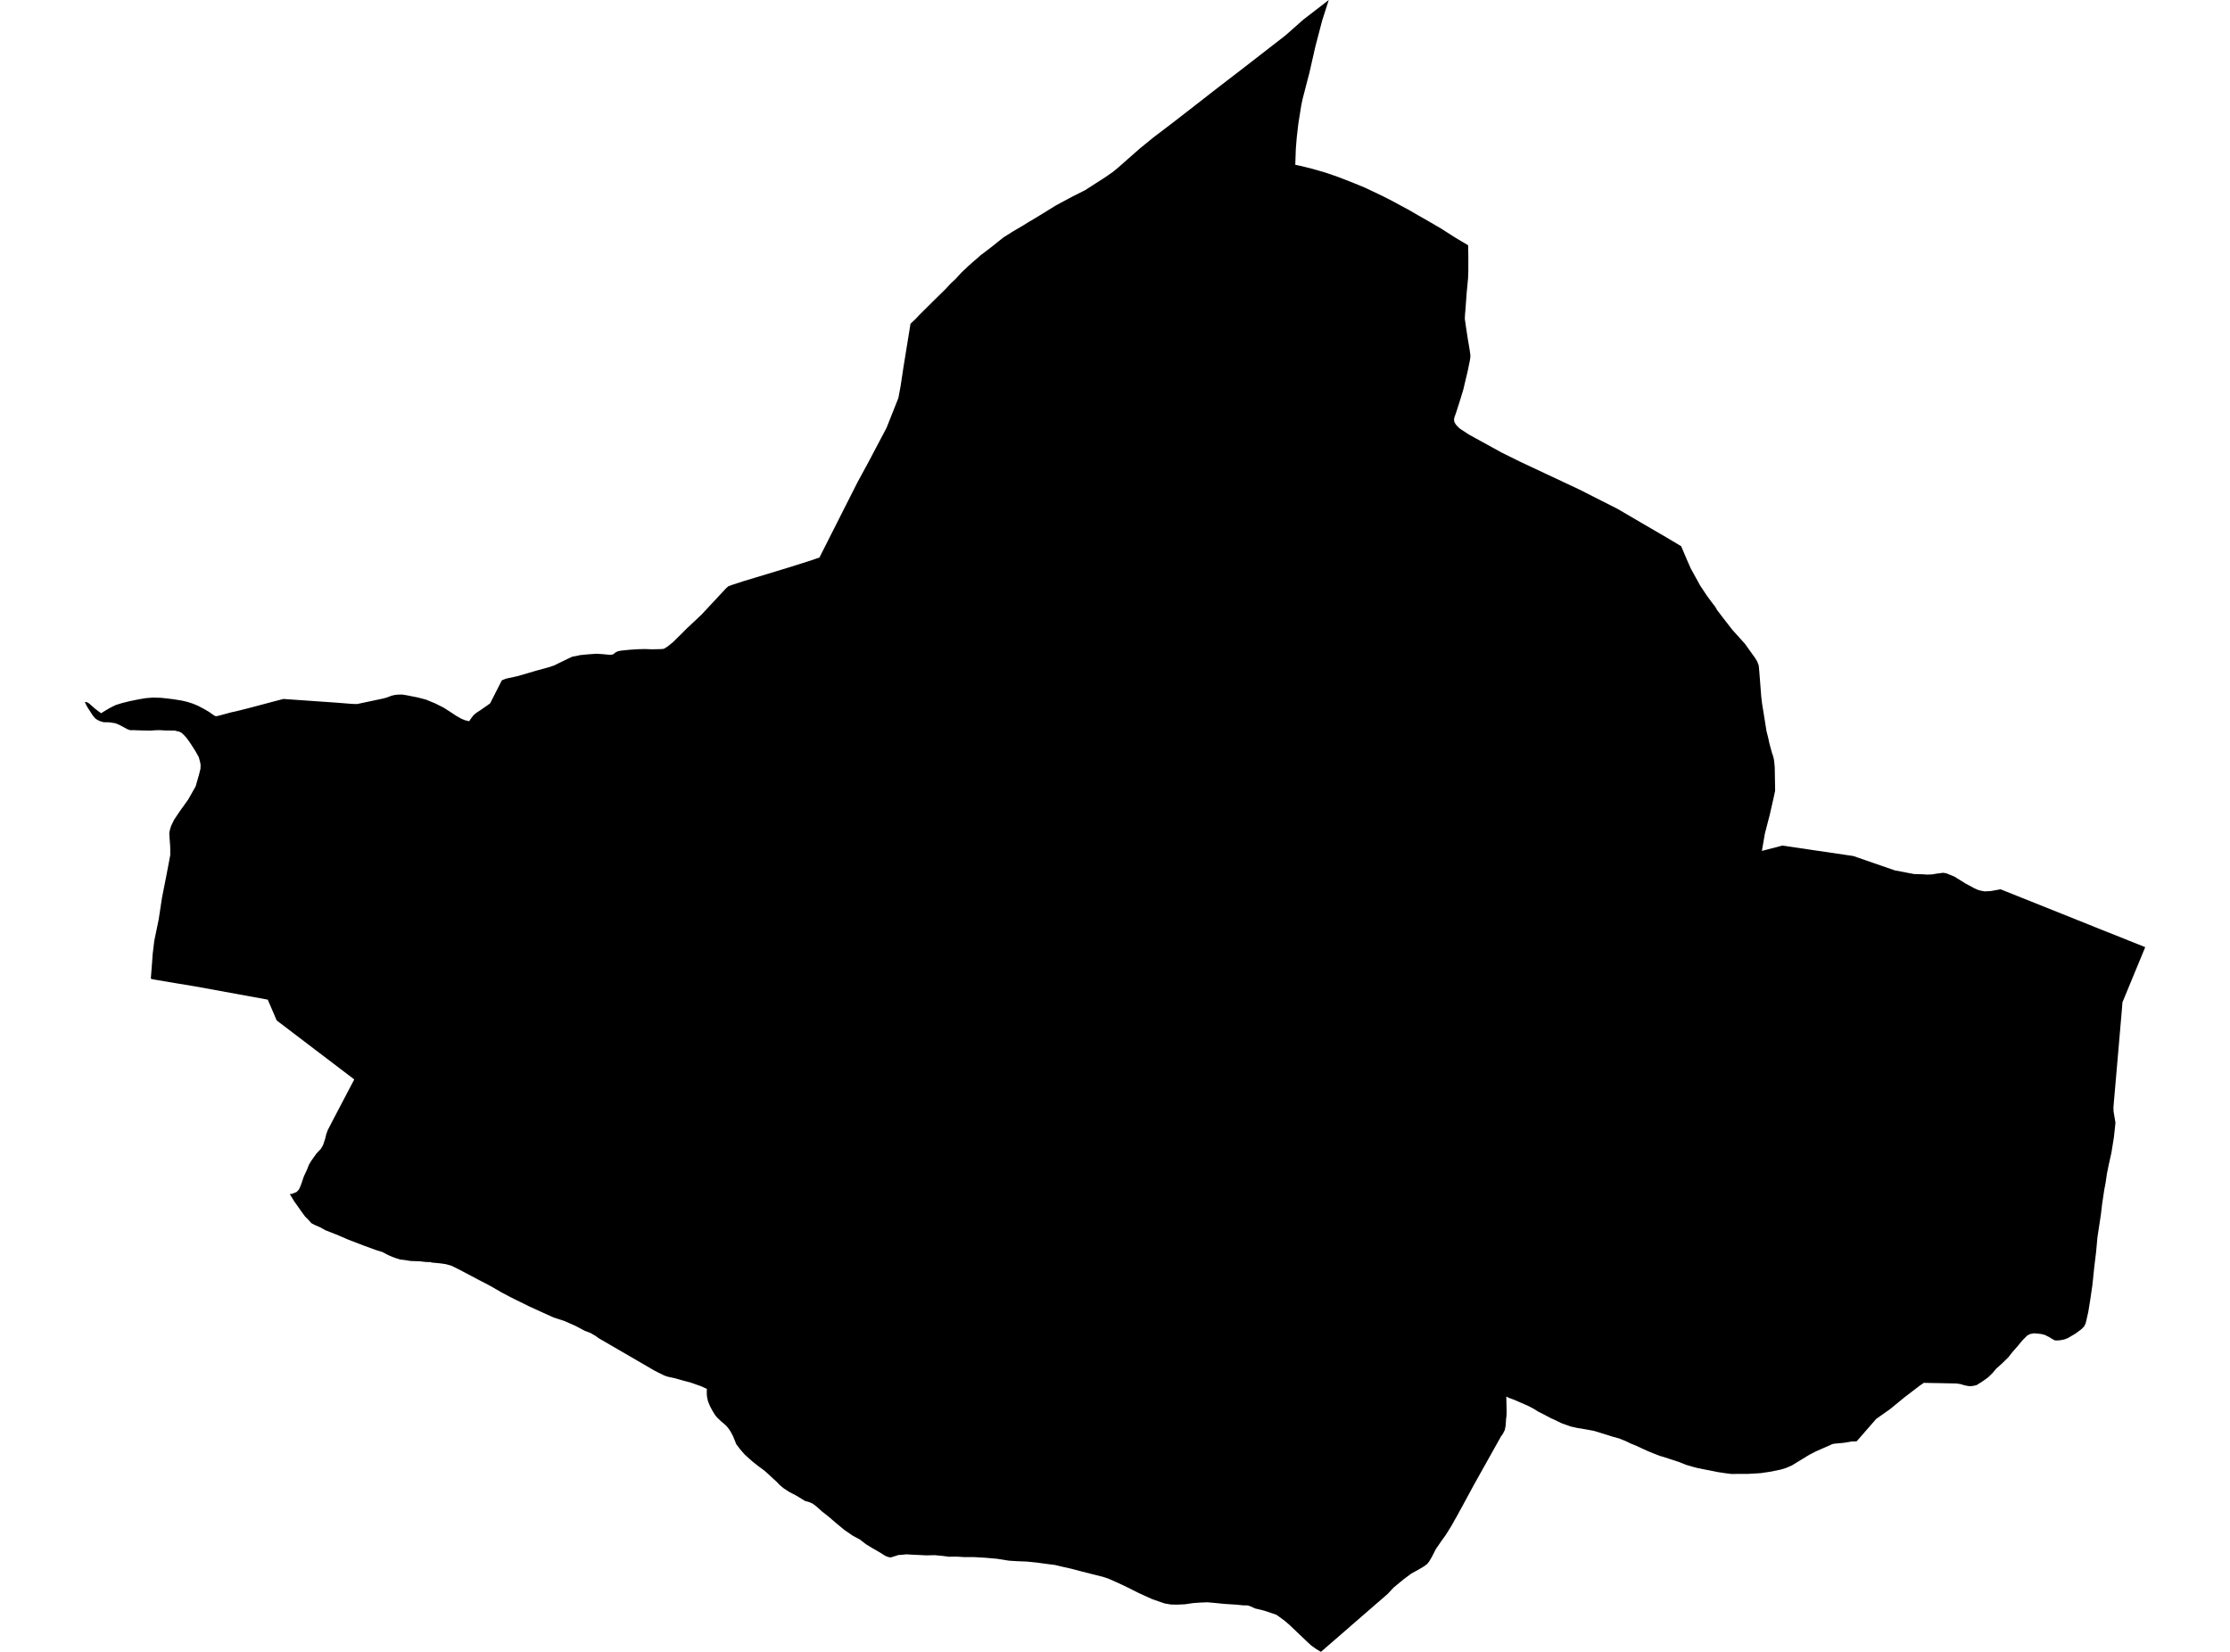 <?xml version='1.0'?>
<svg  baseProfile = 'tiny' width = '540' height = '400' stroke-linecap = 'round' stroke-linejoin = 'round' version='1.1' xmlns='http://www.w3.org/2000/svg'>
<path id='3125601001' title='3125601001'  d='M 198.425 135.013 207.62 116.827 210.291 111.913 214.683 103.587 217.543 96.382 218.064 93.617 218.791 88.813 220.482 78.401 220.956 77.943 221.793 77.153 222.726 76.157 224.432 74.467 226.312 72.602 228.951 70.011 230.262 68.605 231.384 67.562 232.759 66.061 234.465 64.434 235.919 63.154 237.499 61.779 240.011 59.867 242.997 57.481 245.209 56.091 247.864 54.527 249.096 53.753 249.412 53.579 250.66 52.836 253.141 51.319 255.748 49.708 259.619 47.638 262.827 46.01 267.741 42.85 269.479 41.634 270.806 40.544 276.083 35.898 279.306 33.275 284.189 29.562 290.193 24.901 293.732 22.136 301.49 16.164 311.27 8.58 315.615 4.74 321.762 0 320.166 4.977 318.507 11.313 317.006 17.933 316.927 18.186 315.457 23.858 315.11 25.47 314.399 29.926 314.004 33.37 313.783 36.088 313.656 39.912 314.62 40.101 317.306 40.749 320.814 41.744 324.069 42.866 326.881 43.956 327.876 44.351 328.998 44.81 329.614 45.062 330.483 45.426 334.718 47.432 337.199 48.696 339.142 49.755 341.18 50.845 343.408 52.141 345.826 53.516 348.97 55.348 352.304 57.481 353.789 58.366 355.511 59.393 355.559 61.906 355.559 61.953 355.559 62.174 355.559 65.508 355.495 67.404 355.353 68.889 355.164 70.864 354.863 74.957 354.753 76.221 354.737 76.663 354.705 77.169 354.99 79.175 355.416 81.972 355.875 84.674 356.064 86.048 356.017 86.759 355.906 87.423 355.385 89.967 354.895 92.005 354.342 94.343 353.568 96.887 352.683 99.668 352.304 100.743 352.146 101.232 352.098 101.627 352.161 102.133 352.414 102.607 352.683 102.986 353.441 103.745 355.732 105.246 357.249 106.083 358.403 106.715 363.632 109.591 368.104 111.803 382.498 118.565 391.694 123.226 397.287 126.497 403.497 130.115 407.099 132.264 408.442 135.424 409.39 137.589 410.638 139.864 411.681 141.76 413.356 144.288 414.857 146.311 415.22 146.737 415.837 147.78 416.089 148.096 417.274 149.66 419.486 152.504 422.52 155.87 425.001 159.33 425.522 160.183 425.886 161.179 426.012 162.569 426.154 164.323 426.486 168.652 426.691 170.374 427.339 174.372 427.766 177.058 428.177 178.67 428.461 179.997 428.635 180.66 428.73 180.992 429.109 182.383 429.298 182.888 429.52 183.726 429.63 184.437 429.757 185.859 429.788 187.628 429.82 189.477 429.851 191.452 429.851 191.484 429.836 191.547 429.472 193.237 428.587 197.156 427.371 201.849 426.644 206.052 431.605 204.756 448.78 207.284 458.829 210.76 463.474 211.645 465.576 211.708 466.714 211.787 467.962 211.724 469.131 211.518 469.763 211.455 470.111 211.392 470.616 211.345 471.39 211.503 473.286 212.277 475.862 213.888 478.09 215.089 478.959 215.484 479.654 215.674 480.586 215.848 482.071 215.769 484.441 215.342 508.679 225.043 519.471 229.357 513.956 242.708 513.814 244.525 512.329 261.732 511.902 266.598 511.871 266.946 511.839 267.404 511.776 268.147 511.776 268.257 511.808 269.174 512.108 270.927 512.266 271.875 512.108 273.377 511.871 275.494 511.286 279.128 510.638 282.035 510.196 284.216 509.864 286.475 509.532 288.213 509.311 289.73 509.058 291.373 508.726 294.17 508.347 296.666 507.905 299.573 507.573 303.192 507.131 306.826 506.688 311.108 506.214 314.378 505.709 317.538 505.282 319.466 505.029 320.493 504.666 321.22 503.939 321.931 502.88 322.705 502.533 322.958 502.264 323.116 500.732 324.016 500.242 324.206 499.878 324.348 498.978 324.522 498.93 324.538 498.646 324.554 498.077 324.601 497.524 324.554 496.845 324.174 496.213 323.779 495.186 323.258 494.332 323.037 493.416 322.926 492.547 322.863 491.773 322.989 491.299 323.179 490.935 323.384 490.683 323.606 490.477 323.827 490.098 324.19 489.466 324.87 488.818 325.691 487.349 327.366 486.29 328.709 484.663 330.289 483.383 331.427 482.435 332.549 481.424 333.528 480.128 334.46 478.627 335.408 477.695 335.614 476.921 335.661 476.352 335.582 475.641 335.424 475.404 335.361 474.961 335.219 474.661 335.14 473.745 335.013 473.634 334.998 473.255 334.998 473.144 334.998 469.321 334.919 468.894 334.919 465.845 334.855 465.386 335.187 464.912 335.503 461.168 338.363 457.66 341.239 455.306 342.898 454.31 343.609 449.886 348.681 449.618 348.997 449.08 349.044 448.338 349.06 446.521 349.376 444.261 349.581 443.677 349.692 443.155 349.945 441.749 350.561 439.679 351.477 438.083 352.299 437.246 352.82 434.923 354.227 433.881 354.874 432.506 355.459 431.163 355.87 428.872 356.344 426.328 356.723 423.721 356.881 423.405 356.897 421.161 356.897 419.313 356.928 417.906 356.755 416.01 356.47 414.304 356.123 412.819 355.838 411.144 355.506 409.69 355.127 409.517 355.064 408.3 354.716 406.53 354.005 405.472 353.658 404.239 353.263 402.849 352.805 401.901 352.536 400.4 351.951 398.946 351.351 397.556 350.719 396.181 350.071 394.949 349.581 393.495 348.886 392.01 348.301 390.54 347.906 389.071 347.432 387.775 347.037 385.974 346.484 383.92 346.105 381.977 345.789 380.318 345.41 379.338 345.062 378.09 344.62 376.826 343.988 375.562 343.419 373.887 342.534 372.591 341.887 371.454 341.176 370.079 340.449 368.515 339.769 366.903 339.058 365.386 338.489 364.754 338.173 364.786 339.722 364.833 341.618 364.802 342.835 364.707 343.577 364.596 345.205 364.391 346.279 363.869 347.29 363.474 347.827 358.466 356.77 356.886 359.599 354.5 364.007 352.714 367.278 352.383 367.846 351.466 369.49 350.107 371.67 348.986 373.219 348.701 373.645 347.69 375.115 346.726 377.011 346.063 378.132 345.62 378.685 345.115 379.096 344.546 379.46 343.535 380.06 341.749 381.04 339.932 382.398 338.447 383.615 337.436 384.453 336.061 385.938 335.682 386.27 327.94 392.985 327.276 393.553 326.818 393.964 319.866 400 318.681 399.289 317.559 398.483 316.864 397.867 313.877 395.023 312.203 393.427 311.112 392.495 309.517 391.326 309.058 391.01 307.857 390.599 305.993 389.983 303.892 389.477 302.865 389.003 302.217 388.766 301.759 388.734 301.237 388.75 299.278 388.561 296.529 388.387 294.301 388.166 292.405 387.992 290.477 388.071 289.861 388.118 288.96 388.181 286.891 388.482 285.01 388.561 283.525 388.529 282.561 388.371 281.977 388.26 279.006 387.233 275.704 385.732 272.812 384.279 270.269 383.094 268.373 382.256 267.03 381.814 264.612 381.213 261.689 380.471 259.556 379.902 257.439 379.428 255.448 378.954 254.042 378.78 252.841 378.622 251.119 378.385 248.638 378.132 246.189 378.038 244.277 377.911 241.386 377.453 238.463 377.2 235.713 377.042 233.628 377.058 231.574 376.932 229.788 376.963 228.208 376.758 226.344 376.584 224.258 376.631 222.473 376.537 221.019 376.473 219.471 376.379 218.459 376.489 217.527 376.552 216.816 376.789 215.679 377.137 215.189 377.058 214.715 376.9 214.241 376.679 213.467 376.173 212.234 375.446 211.081 374.783 209.69 373.93 208.221 372.792 206.53 371.891 204.46 370.469 202.564 368.905 200.653 367.262 199.025 365.982 198.362 365.382 197.477 364.607 196.75 364.086 195.912 363.723 194.933 363.454 192.847 362.174 191.062 361.242 189.719 360.357 188.818 359.599 187.997 358.745 187.254 358.082 186.764 357.624 186.006 356.913 185.058 356.075 183.525 354.953 183.177 354.669 182.071 353.784 180.349 352.236 179.196 350.909 178.501 349.992 178.311 349.755 178.027 349.06 177.489 347.733 176.905 346.642 176.289 345.742 175.767 345.157 175.325 344.778 174.55 344.114 173.745 343.34 173.223 342.756 172.56 341.681 171.912 340.48 171.422 339.248 171.217 338.284 171.153 337.636 171.153 336.973 171.169 336.325 169.858 335.709 167.346 334.824 166.208 334.508 165.655 334.366 165.292 334.271 163.253 333.702 163.032 333.655 161.721 333.37 160.82 333.07 159.272 332.296 158.497 331.901 145.004 324.064 144.277 323.527 143.029 322.8 141.623 322.263 139.411 321.093 136.709 319.893 134.07 319.039 131.321 317.791 128.335 316.432 125.159 314.868 124.669 314.631 124.543 314.568 124.053 314.315 123.689 314.141 121.446 312.956 119.739 311.961 118.096 311.044 115.726 309.828 114.067 308.943 111.381 307.521 109.343 306.51 108.015 306.131 107.431 306.036 106.499 305.909 104.476 305.72 104.318 305.593 103.939 305.625 102.817 305.562 101.648 305.419 99.515 305.356 98.757 305.246 98.204 305.151 97.919 305.103 96.908 304.993 95.897 304.677 94.98 304.345 93.906 303.871 92.579 303.176 90.951 302.67 87.981 301.58 84.362 300.19 83.557 299.842 82.703 299.479 82.498 299.384 82.135 299.226 81.013 298.768 80.807 298.689 78.785 297.899 77.553 297.203 76.273 296.65 75.419 296.208 74.772 295.481 73.855 294.549 73.065 293.474 71.232 290.883 70.174 289.145 70.711 289.098 71.169 288.908 71.817 288.64 72.354 288.087 72.797 287.154 73.587 284.848 74.234 283.473 74.851 281.956 74.93 281.83 75.356 281.119 76.573 279.396 77.268 278.654 77.695 278.196 78.248 277.248 78.769 275.636 79.006 274.641 79.37 273.645 80.792 270.896 85.784 261.384 66.982 247.085 66.619 246.2 64.833 242.06 47.153 238.837 42.839 238.126 39.727 237.605 37.42 237.21 36.993 237.131 36.519 236.988 36.756 233.971 36.977 230.969 37.357 227.809 38.415 222.705 39.237 217.333 40.169 212.624 40.864 209.006 41.228 207.047 41.228 205.641 41.196 204.708 41.085 203.286 40.991 201.817 41.054 201.359 41.212 200.695 41.465 199.937 41.765 199.305 42.16 198.499 42.776 197.583 43.535 196.445 45.557 193.632 47.374 190.425 48.196 187.565 48.543 186.159 48.575 185.164 48.417 184.374 48.132 183.331 47.848 182.825 47.327 181.893 46.726 180.945 45.952 179.76 45.178 178.685 44.546 177.99 43.898 177.406 43.392 177.169 42.934 177.074 42.318 176.9 41.575 176.9 40.027 176.884 38.684 176.805 37.783 176.821 36.424 176.916 34.623 176.884 33.17 176.837 32.301 176.805 31.558 176.821 30.926 176.616 30.31 176.284 28.888 175.525 27.861 175.115 27.197 175.02 26.407 174.909 25.048 174.878 24.084 174.577 23.247 174.119 22.868 173.74 22.41 173.187 21.904 172.381 21.114 171.164 20.529 169.995 21.035 170.027 21.556 170.327 23.105 171.686 24.479 172.713 25.522 172.065 26.612 171.417 28.019 170.722 29.441 170.28 31.384 169.79 33.58 169.347 35.224 169.063 36.946 168.921 38.921 168.968 40.422 169.126 42.065 169.332 43.945 169.632 45.32 169.948 46.663 170.374 47.895 170.88 49.475 171.717 50.613 172.381 51.466 172.982 51.814 173.219 52.161 173.408 52.446 173.424 53.315 173.219 56.048 172.476 56.791 172.318 57.154 172.239 59.761 171.591 61.326 171.18 67.093 169.648 67.725 169.49 68.625 169.253 81.092 170.122 82.119 170.201 85.295 170.453 86.464 170.485 91.757 169.363 92.863 169.126 93.7 168.889 94.791 168.478 95.486 168.305 96.244 168.21 97.334 168.178 98.535 168.368 98.693 168.399 101.158 168.889 103.149 169.411 104.84 170.106 105.314 170.295 107.399 171.338 109.422 172.634 110.559 173.392 111.713 174.04 112.645 174.419 113.609 174.641 113.972 174.103 114.652 173.203 115.299 172.65 116.453 171.891 117.922 170.864 118.681 170.327 121.525 164.734 122.52 164.339 125.285 163.738 129.994 162.364 132.775 161.605 134.165 161.147 134.702 160.878 137.467 159.535 138.02 159.283 138.589 159.014 139.474 158.856 140.058 158.745 140.201 158.682 140.374 158.651 142.033 158.477 144.435 158.303 146.11 158.414 147.5 158.556 147.769 158.556 147.943 158.556 148.401 158.477 148.496 158.398 148.733 158.256 149.096 157.955 149.665 157.687 150.55 157.529 152.809 157.308 152.983 157.308 154.326 157.213 156.08 157.165 157.944 157.229 159.998 157.181 160.725 157.118 161.578 156.612 162.921 155.538 164.928 153.563 166.271 152.22 166.524 151.967 166.793 151.73 169.526 149.155 169.81 148.902 175.372 142.929 175.894 142.376 176.178 142.139 176.352 141.981 177.221 141.65 180.128 140.702 184.015 139.532 190.825 137.462 195.644 135.946 198.425 135.013 Z' />
</svg>